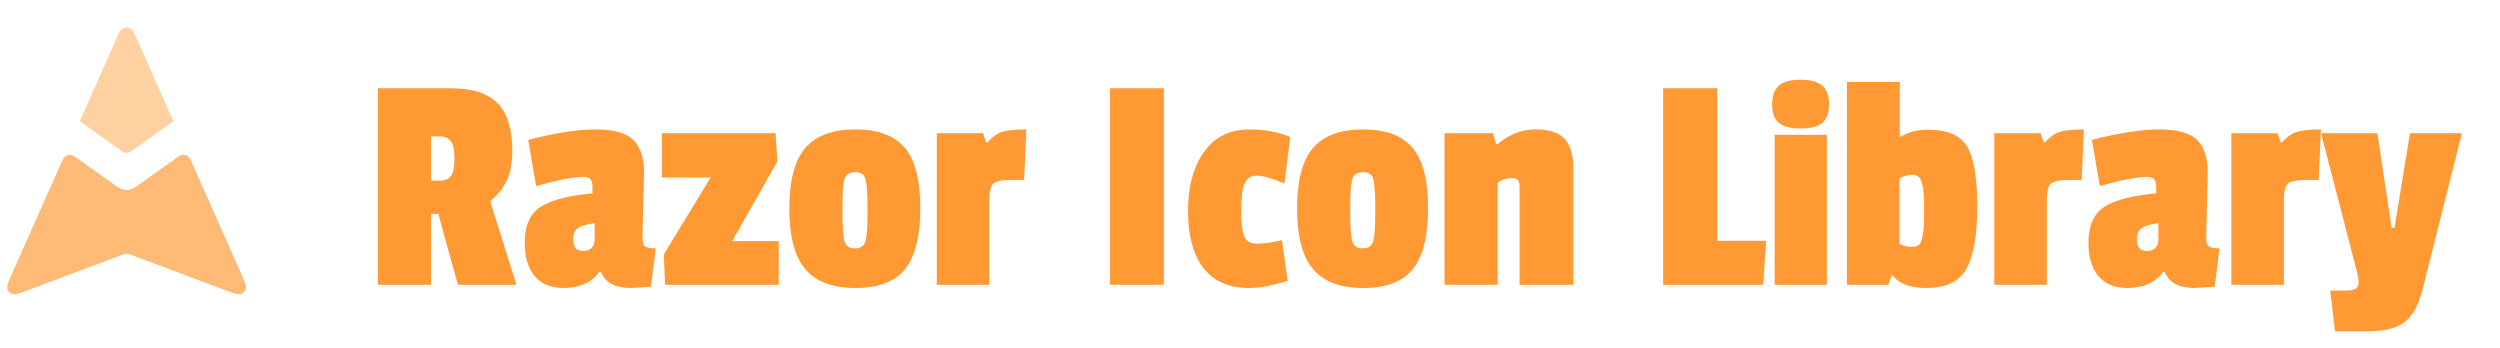 <svg width="158" height="22" viewBox="0 0 158 22" fill="none" xmlns="http://www.w3.org/2000/svg">
    <path d="M5.01 10.093C4.736 9.898 4.6 9.8 4.464 9.788C4.345 9.778 4.226 9.81 4.129 9.879C4.018 9.959 3.95 10.112 3.814 10.419L0.775 17.256C0.532 17.804 0.41 18.078 0.462 18.254C0.507 18.407 0.622 18.529 0.772 18.583C0.945 18.646 1.226 18.54 1.787 18.33L7.719 16.105C7.823 16.066 7.875 16.047 7.929 16.039C7.976 16.032 8.024 16.032 8.072 16.039C8.125 16.047 8.177 16.066 8.281 16.105L14.213 18.33C14.774 18.54 15.055 18.646 15.228 18.583C15.378 18.529 15.493 18.407 15.538 18.254C15.59 18.078 15.468 17.804 15.225 17.256L12.186 10.419C12.05 10.112 11.982 9.959 11.871 9.879C11.774 9.81 11.655 9.778 11.536 9.788C11.4 9.8 11.264 9.898 10.99 10.093L8.581 11.814C8.234 12.062 7.766 12.062 7.419 11.814L5.01 10.093Z" fill="#FFB366" fill-opacity="0.9"/>
    <path d="M5.061 7.613C5.049 7.639 5.058 7.67 5.081 7.687L7.535 9.439C7.702 9.559 7.786 9.619 7.877 9.642C7.958 9.662 8.042 9.662 8.123 9.642C8.214 9.619 8.298 9.559 8.465 9.439L10.919 7.687C10.942 7.67 10.951 7.639 10.939 7.613L8.731 2.645C8.5 2.124 8.384 1.864 8.222 1.784C8.082 1.714 7.918 1.714 7.778 1.784C7.616 1.864 7.5 2.124 7.269 2.645L5.061 7.613Z" fill="#FFB366" fill-opacity="0.62"/>
    <path d="M32.38 9.52C32.38 10.267 32.267 10.887 32.04 11.38C31.813 11.873 31.46 12.32 30.98 12.72L32.64 18H28.94L27.7 13.52H27.24V18H23.88V5.58H28.52C29.853 5.58 30.827 5.893 31.44 6.52C32.067 7.147 32.38 8.147 32.38 9.52ZM27.76 11.42C28.107 11.42 28.353 11.32 28.5 11.12C28.647 10.92 28.72 10.56 28.72 10.04C28.72 9.507 28.647 9.14 28.5 8.94C28.353 8.727 28.113 8.62 27.78 8.62H27.24V11.42H27.76ZM40.703 10.92L40.603 15.06C40.603 15.313 40.663 15.487 40.783 15.58C40.916 15.66 41.136 15.7 41.443 15.7L41.143 18.12C40.37 18.173 39.943 18.2 39.863 18.2C38.876 18.2 38.249 17.86 37.983 17.18H37.883C37.389 17.86 36.63 18.2 35.603 18.2C34.816 18.2 34.209 17.947 33.783 17.44C33.37 16.933 33.163 16.24 33.163 15.36C33.163 14.253 33.503 13.487 34.183 13.06C34.876 12.633 35.963 12.353 37.443 12.22V11.74C37.443 11.367 37.256 11.18 36.883 11.18C36.243 11.18 35.243 11.373 33.883 11.76L33.383 8.84C35.09 8.4 36.51 8.18 37.643 8.18C38.776 8.18 39.569 8.4 40.023 8.84C40.476 9.28 40.703 9.973 40.703 10.92ZM36.843 15.86C37.336 15.86 37.583 15.6 37.583 15.08V14.1C37.09 14.167 36.736 14.273 36.523 14.42C36.323 14.553 36.223 14.787 36.223 15.12C36.223 15.613 36.429 15.86 36.843 15.86ZM49.214 18H42.034L41.954 16.08L44.914 11.22H41.834V8.42H49.014L49.134 10.2L46.274 15.24H49.214V18ZM49.885 13.18C49.885 11.42 50.219 10.147 50.885 9.36C51.565 8.573 52.619 8.18 54.045 8.18C55.485 8.18 56.532 8.567 57.185 9.34C57.839 10.113 58.165 11.387 58.165 13.16C58.165 14.92 57.845 16.2 57.205 17C56.565 17.8 55.519 18.2 54.065 18.2C52.612 18.2 51.552 17.8 50.885 17C50.219 16.2 49.885 14.927 49.885 13.18ZM54.685 11.28C54.605 11.013 54.392 10.88 54.045 10.88C53.699 10.88 53.479 11.013 53.385 11.28C53.292 11.547 53.245 12.107 53.245 12.96V13.44C53.245 14.387 53.292 15 53.385 15.28C53.479 15.56 53.692 15.7 54.025 15.7C54.372 15.7 54.592 15.56 54.685 15.28C54.779 15 54.825 14.427 54.825 13.56V12.98C54.825 12.113 54.779 11.547 54.685 11.28ZM62.526 12.62V18H59.206V8.42H62.126L62.325 9H62.406C62.712 8.653 63.019 8.433 63.325 8.34C63.645 8.233 64.159 8.18 64.865 8.18L64.725 11.38H63.806C63.285 11.38 62.939 11.46 62.766 11.62C62.605 11.78 62.526 12.113 62.526 12.62ZM73.554 18H70.154V5.58H73.554V18ZM79.421 11.1C79.034 11.1 78.774 11.28 78.641 11.64C78.507 11.987 78.441 12.533 78.441 13.28C78.441 14.027 78.501 14.567 78.621 14.9C78.754 15.233 79.021 15.4 79.421 15.4C79.834 15.4 80.367 15.327 81.021 15.18L81.381 17.74C80.461 18.047 79.641 18.2 78.921 18.2C77.654 18.2 76.694 17.773 76.041 16.92C75.401 16.067 75.081 14.873 75.081 13.34C75.081 11.807 75.414 10.567 76.081 9.62C76.747 8.66 77.714 8.18 78.981 8.18C79.927 8.18 80.781 8.34 81.541 8.66L81.181 11.6C80.407 11.267 79.821 11.1 79.421 11.1ZM81.975 13.18C81.975 11.42 82.308 10.147 82.975 9.36C83.655 8.573 84.709 8.18 86.135 8.18C87.575 8.18 88.622 8.567 89.275 9.34C89.928 10.113 90.255 11.387 90.255 13.16C90.255 14.92 89.935 16.2 89.295 17C88.655 17.8 87.609 18.2 86.155 18.2C84.702 18.2 83.642 17.8 82.975 17C82.308 16.2 81.975 14.927 81.975 13.18ZM86.775 11.28C86.695 11.013 86.482 10.88 86.135 10.88C85.788 10.88 85.569 11.013 85.475 11.28C85.382 11.547 85.335 12.107 85.335 12.96V13.44C85.335 14.387 85.382 15 85.475 15.28C85.569 15.56 85.782 15.7 86.115 15.7C86.462 15.7 86.682 15.56 86.775 15.28C86.868 15 86.915 14.427 86.915 13.56V12.98C86.915 12.113 86.868 11.547 86.775 11.28ZM94.635 9.12C95.369 8.493 96.175 8.18 97.055 8.18C97.935 8.18 98.549 8.387 98.895 8.8C99.255 9.2 99.435 9.807 99.435 10.62V18H96.035V11.76C96.035 11.427 95.889 11.26 95.595 11.26C95.222 11.26 94.909 11.353 94.655 11.54V18H91.295V8.42H94.355L94.555 9.12H94.635ZM111.43 18H105.11V5.58H108.53V15.22H111.63L111.43 18ZM115.457 18H112.157V8.52H115.457V18ZM112.417 7.76C112.137 7.52 111.997 7.133 111.997 6.6C111.997 6.067 112.137 5.673 112.417 5.42C112.697 5.167 113.157 5.04 113.797 5.04C114.437 5.04 114.897 5.167 115.177 5.42C115.457 5.673 115.597 6.067 115.597 6.6C115.597 7.12 115.457 7.507 115.177 7.76C114.897 8 114.437 8.12 113.797 8.12C113.157 8.12 112.697 8 112.417 7.76ZM121.845 8.2C123.098 8.2 123.932 8.567 124.345 9.3C124.758 10.02 124.965 11.267 124.965 13.04C124.965 14.8 124.745 16.1 124.305 16.94C123.865 17.78 123.005 18.2 121.725 18.2C120.725 18.2 120.025 17.94 119.625 17.42H119.545L119.345 18H116.725V5.18H120.065V8.64H120.145C120.585 8.347 121.152 8.2 121.845 8.2ZM121.485 15C121.538 14.76 121.572 14.527 121.585 14.3C121.598 14.073 121.605 13.647 121.605 13.02C121.605 12.38 121.558 11.893 121.465 11.56C121.372 11.213 121.178 11.04 120.885 11.04C120.605 11.04 120.325 11.12 120.045 11.28V15.42C120.298 15.54 120.538 15.6 120.765 15.6C121.005 15.6 121.172 15.56 121.265 15.48C121.372 15.387 121.445 15.227 121.485 15ZM129.361 12.62V18H126.041V8.42H128.961L129.161 9H129.241C129.548 8.653 129.855 8.433 130.161 8.34C130.481 8.233 130.995 8.18 131.701 8.18L131.561 11.38H130.641C130.121 11.38 129.775 11.46 129.601 11.62C129.441 11.78 129.361 12.113 129.361 12.62ZM139.531 10.92L139.431 15.06C139.431 15.313 139.491 15.487 139.611 15.58C139.744 15.66 139.964 15.7 140.271 15.7L139.971 18.12C139.198 18.173 138.771 18.2 138.691 18.2C137.704 18.2 137.078 17.86 136.811 17.18H136.711C136.218 17.86 135.458 18.2 134.431 18.2C133.644 18.2 133.038 17.947 132.611 17.44C132.198 16.933 131.991 16.24 131.991 15.36C131.991 14.253 132.331 13.487 133.011 13.06C133.704 12.633 134.791 12.353 136.271 12.22V11.74C136.271 11.367 136.084 11.18 135.711 11.18C135.071 11.18 134.071 11.373 132.711 11.76L132.211 8.84C133.918 8.4 135.338 8.18 136.471 8.18C137.604 8.18 138.398 8.4 138.851 8.84C139.304 9.28 139.531 9.973 139.531 10.92ZM135.671 15.86C136.164 15.86 136.411 15.6 136.411 15.08V14.1C135.918 14.167 135.564 14.273 135.351 14.42C135.151 14.553 135.051 14.787 135.051 15.12C135.051 15.613 135.258 15.86 135.671 15.86ZM144.342 12.62V18H141.022V8.42H143.942L144.142 9H144.222C144.529 8.653 144.835 8.433 145.142 8.34C145.462 8.233 145.975 8.18 146.682 8.18L146.542 11.38H145.622C145.102 11.38 144.755 11.46 144.582 11.62C144.422 11.78 144.342 12.113 144.342 12.62ZM155.591 8.42L153.111 18.28C152.858 19.267 152.485 19.953 151.991 20.34C151.498 20.74 150.691 20.94 149.571 20.94H147.571L147.271 18.36H148.391C148.845 18.36 149.071 18.18 149.071 17.82C149.071 17.74 149.045 17.567 148.991 17.3L146.691 8.42H150.251L151.151 14.4H151.331L152.311 8.42H155.591Z" fill="#FF9933"/>
</svg>